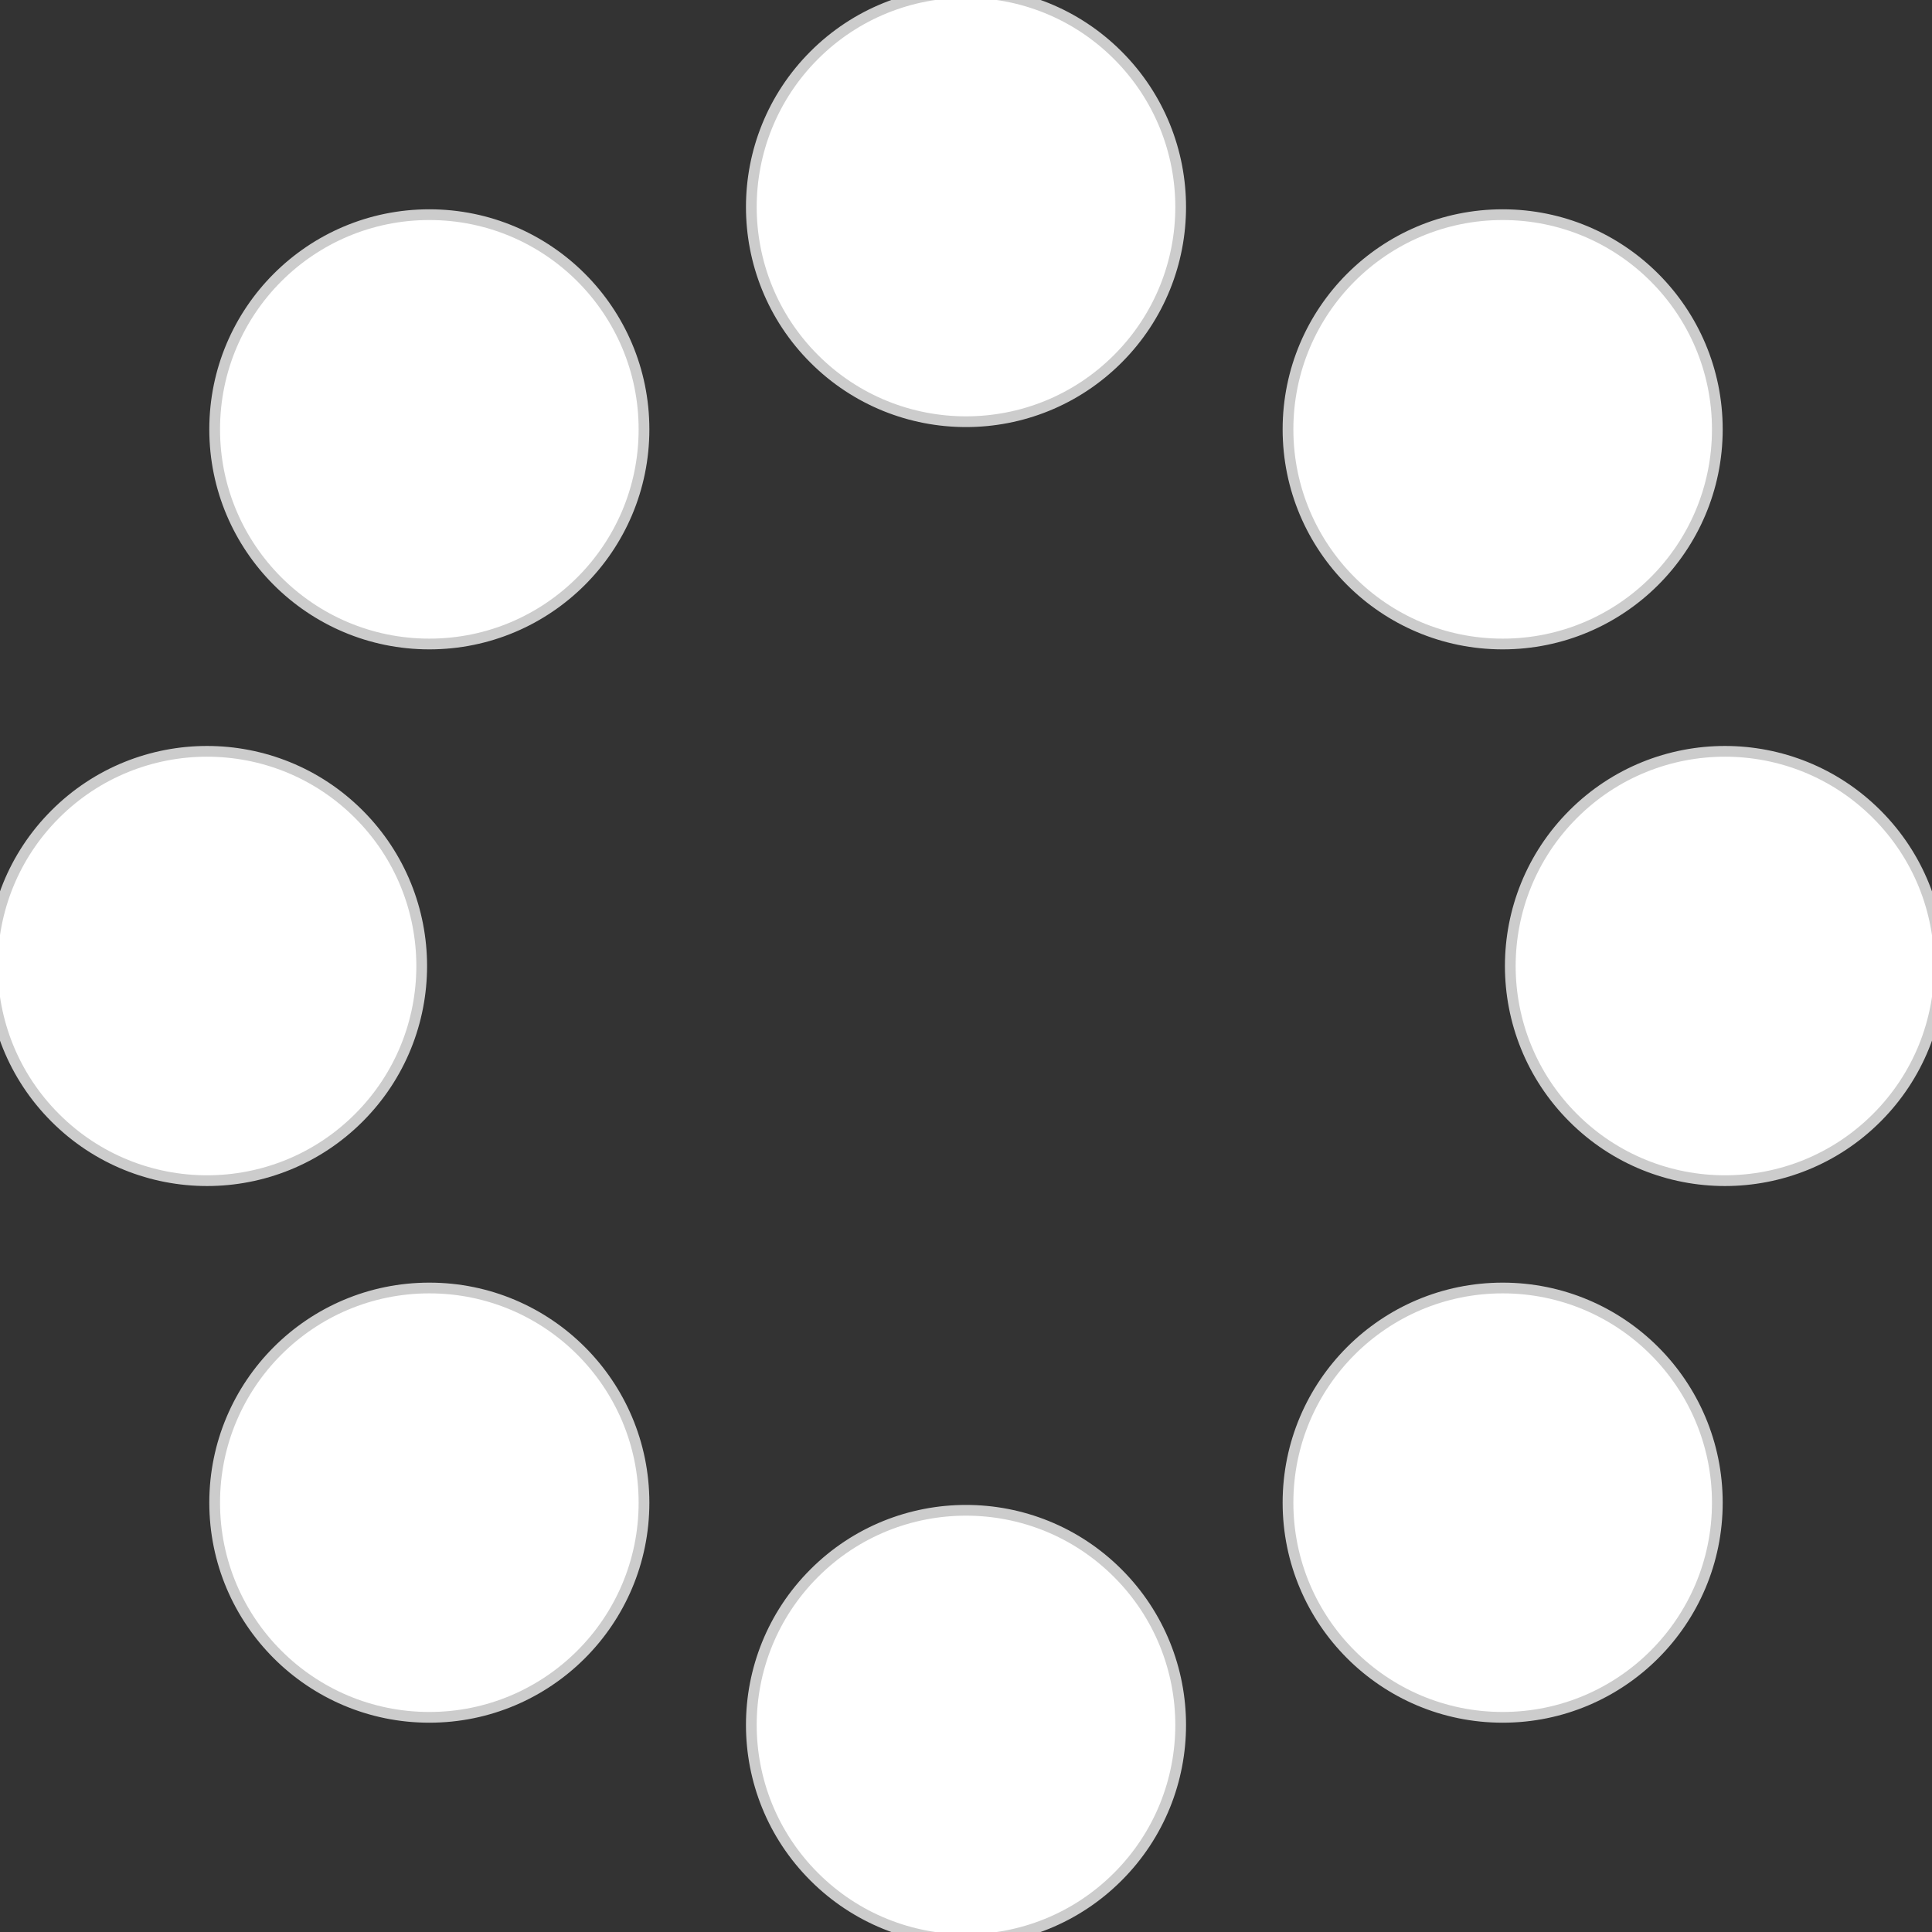 <?xml version="1.0" encoding="UTF-8" standalone="no"?>

<svg
	xmlns:svg="http://www.w3.org/2000/svg"
	xmlns="http://www.w3.org/2000/svg"
	xmlns:xlink="http://www.w3.org/1999/xlink"
	version="1.1"
	width="36"
	height="36"
	viewBox="-18 -18 36 36"
>
	<rect x="-18" y="-18" width="36" height="36" fill="#333333" stroke="none"/>
	<defs>
		<circle id="c" cx="10" cy="10" r="4" style="fill:#ffffff;stroke:#cccccc;stroke-width:0.2;" />
	</defs>
	<g id="a">
		<use
			xlink:href="#c"
			style="opacity:1;"
		/>
		<use
			xlink:href="#c"
			transform="rotate(45)"
			style="opacity:0.3;"
		/>
		<use
			xlink:href="#c"
			transform="rotate(90)"
			style="opacity:0.4;"
		/>
		<use
			xlink:href="#c"
			transform="rotate(135)"
			style="opacity:0.5;"
		/>
		<use
			xlink:href="#c"
			transform="rotate(180)"
			style="opacity:0.6;"
		/>
		<use
			xlink:href="#c"
			transform="rotate(225)"
			style="opacity:0.7;"
		/>
		<use
			xlink:href="#c"
			transform="rotate(270)"
			style="opacity:0.8;"
		/>
		<use
			xlink:href="#c"
			transform="rotate(315)"
			style="opacity:0.9;"
		/>
		<animateTransform
			attributeName="transform"
			attributeType="XML"
			type="rotate"
			begin="0s"
			dur="0.7s"
			repeatCount="indefinite"
			calcMode="discrete"
			values="0; 45; 90; 135; 180; 225; 270; 315"
			keyTimes="0.0; 0.1; 0.2; 0.3; 0.4; 0.5; 0.6; 0.7"
		/>
	</g>
</svg>